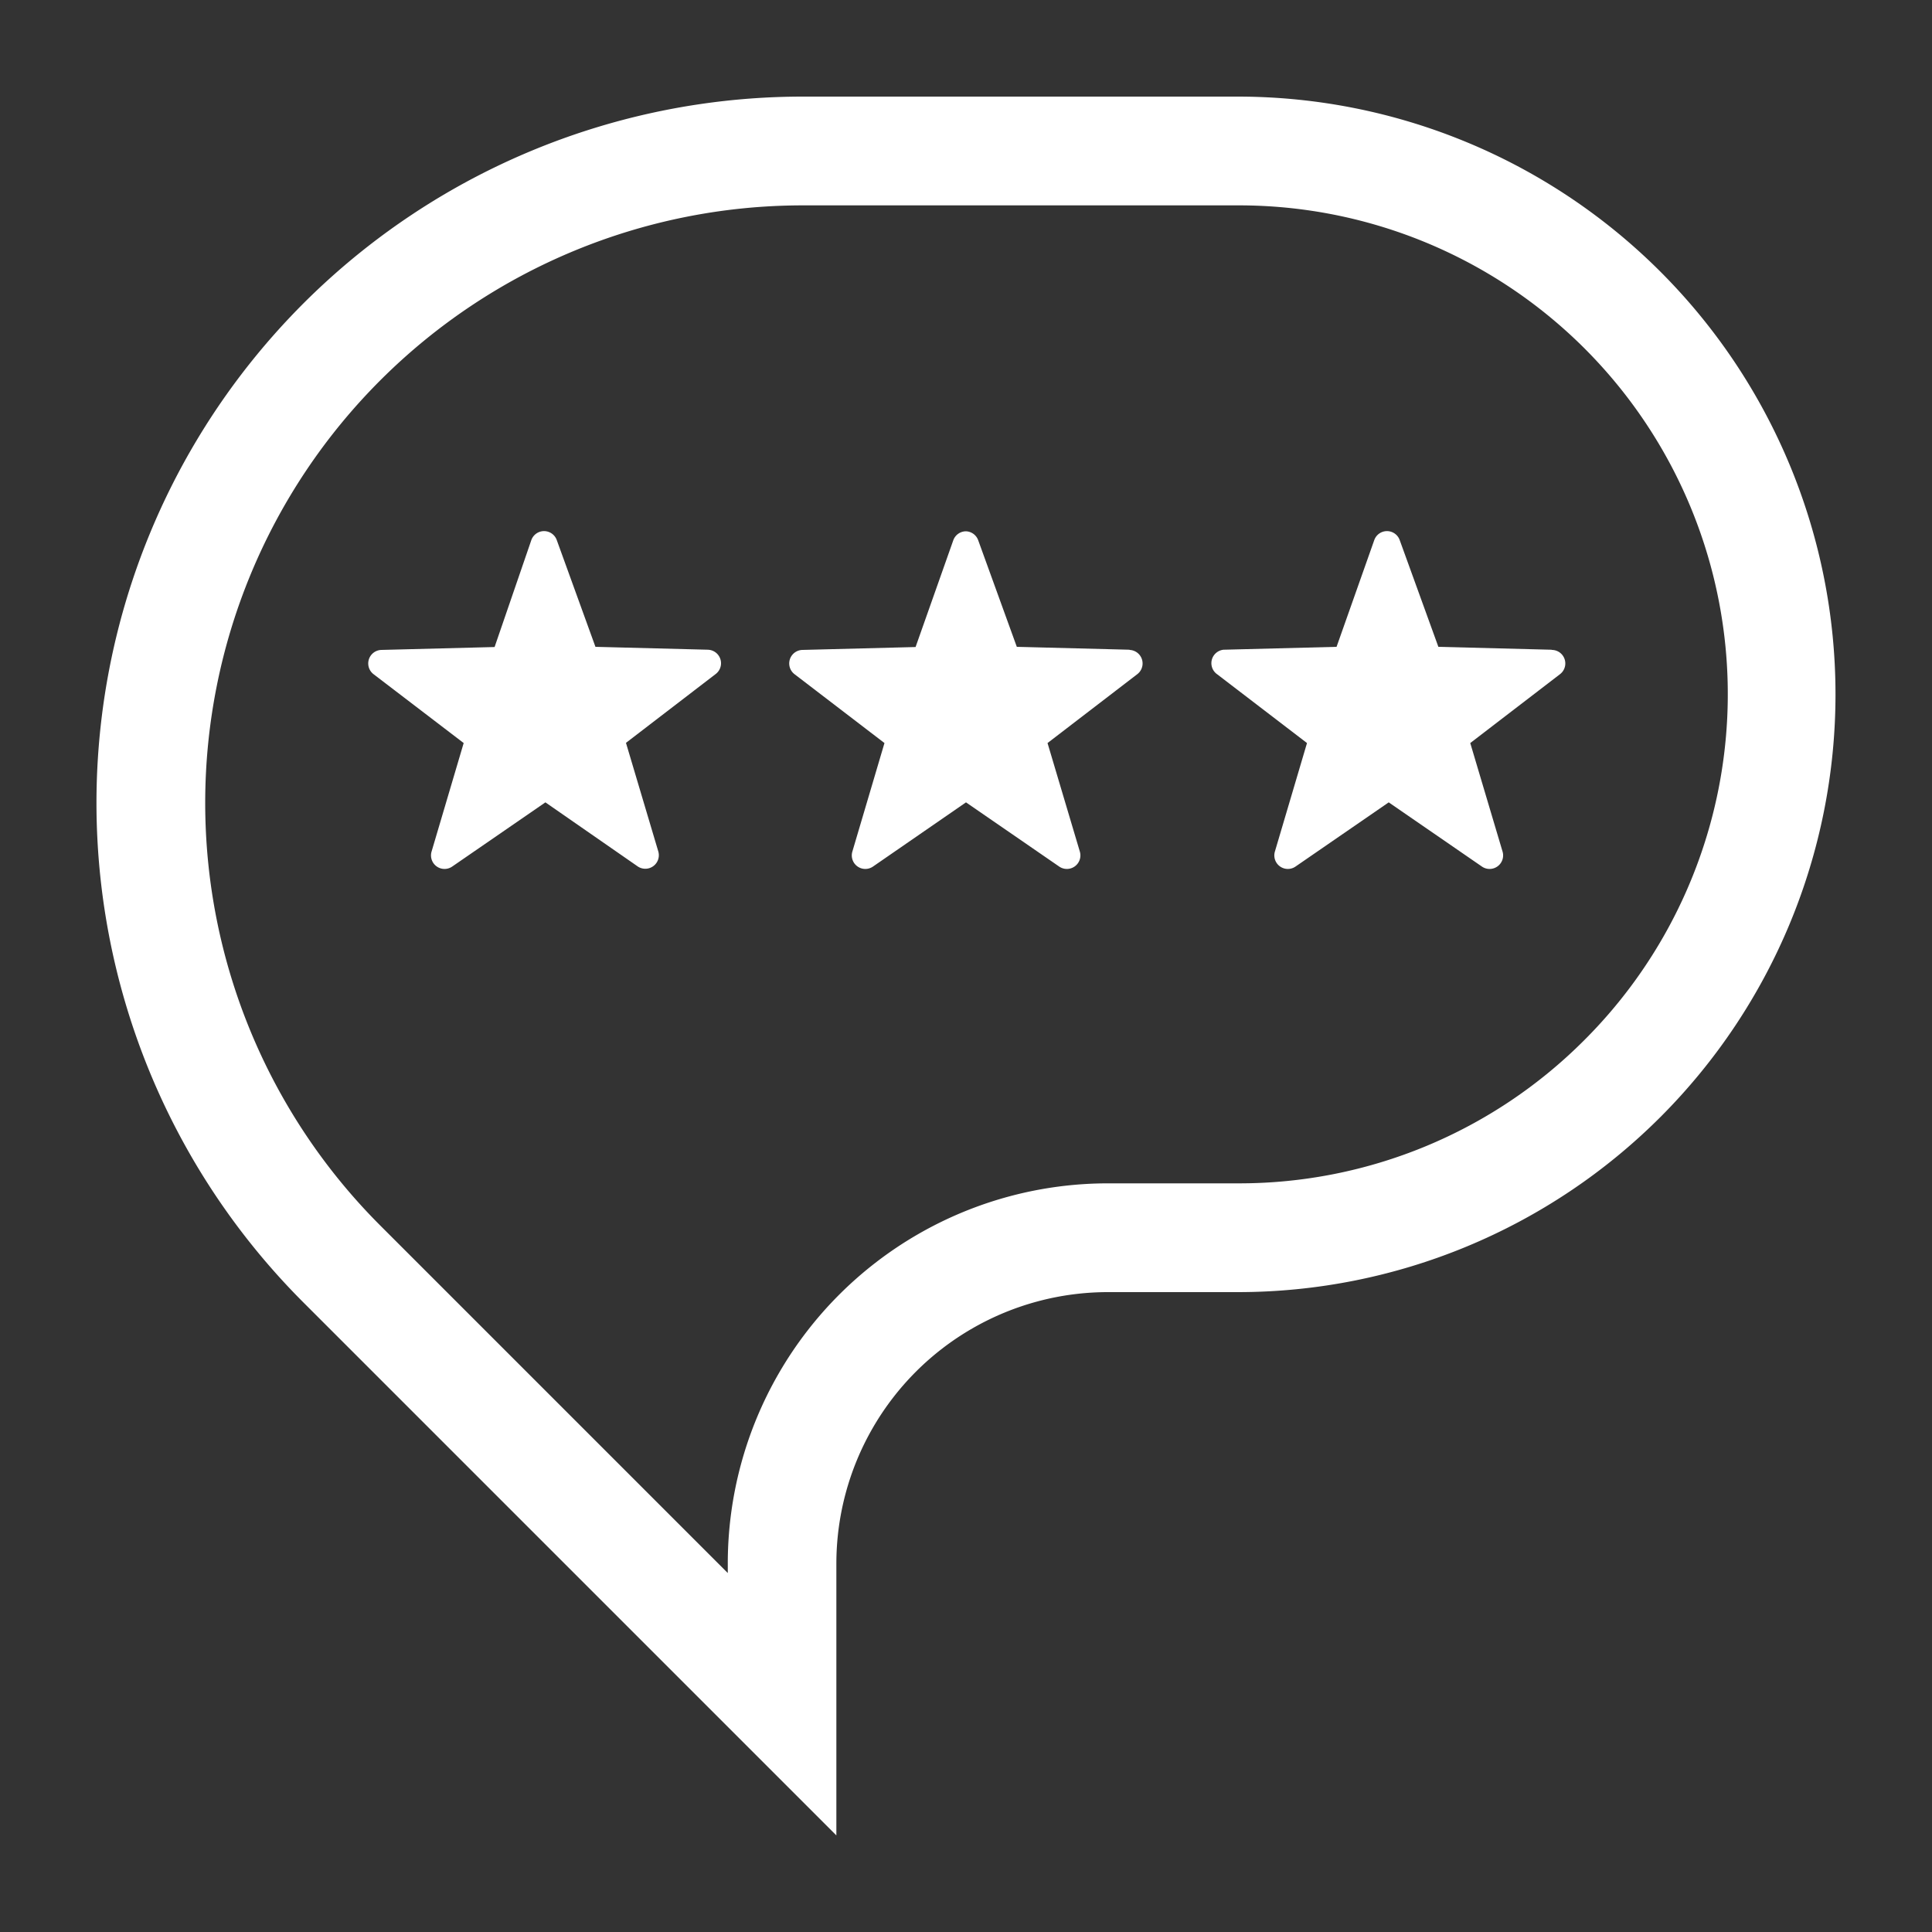 <svg fill="#FFFFFF" xmlns="http://www.w3.org/2000/svg" data-name="Layer 1" viewBox="0 0 100 100" x="0px" y="0px"><rect x="0" y="0" width="100" height="100" fill="#333333" stroke="none"/><title>TiNY2_EXTRAS</title><path d="M64.06,5H41.56A36.56,36.56,0,0,0,15.71,67.42L43.29,95V80.94A14.06,14.06,0,0,1,57.36,66.88h6.71A30.94,30.94,0,1,0,64.06,5ZM82,53.84a25.22,25.22,0,0,1-17.9,7.41H57.36A19.68,19.68,0,0,0,37.67,80.94v.48l-18-18A30.93,30.93,0,0,1,41.56,10.63h22.5A25.3,25.3,0,0,1,82,53.84Z"></path><path d="M36.67,33.63l-5.85-.15-2-5.52a.7.7,0,0,0-.66-.47h0a.7.7,0,0,0-.66.47L25.6,33.49l-5.85.15a.7.7,0,0,0-.41,1.26L24,38.46l-1.66,5.61a.7.7,0,0,0,1.07.78l4.82-3.32L33,44.84a.7.7,0,0,0,1.07-.78l-1.67-5.61,4.64-3.56a.7.7,0,0,0-.41-1.26Z"></path><path d="M58.48,33.63l-5.85-.15-2-5.52A.7.7,0,0,0,50,27.5h0a.7.7,0,0,0-.66.47l-1.95,5.52-5.85.15a.7.7,0,0,0-.41,1.26l4.65,3.56-1.66,5.61a.7.7,0,0,0,1.07.78L50,41.53l4.82,3.32a.7.7,0,0,0,1.07-.78l-1.67-5.61,4.64-3.56a.7.7,0,0,0-.41-1.26Z"></path><path d="M80.3,33.63l-5.85-.15-2-5.52a.7.7,0,0,0-.66-.47h0a.7.7,0,0,0-.66.47l-1.95,5.52-5.85.15A.7.7,0,0,0,63,34.9l4.65,3.56-1.66,5.61a.7.7,0,0,0,1.07.78l4.82-3.32,4.82,3.32a.7.7,0,0,0,1.07-.78l-1.67-5.61,4.64-3.56a.7.7,0,0,0-.41-1.26Z"></path></svg>